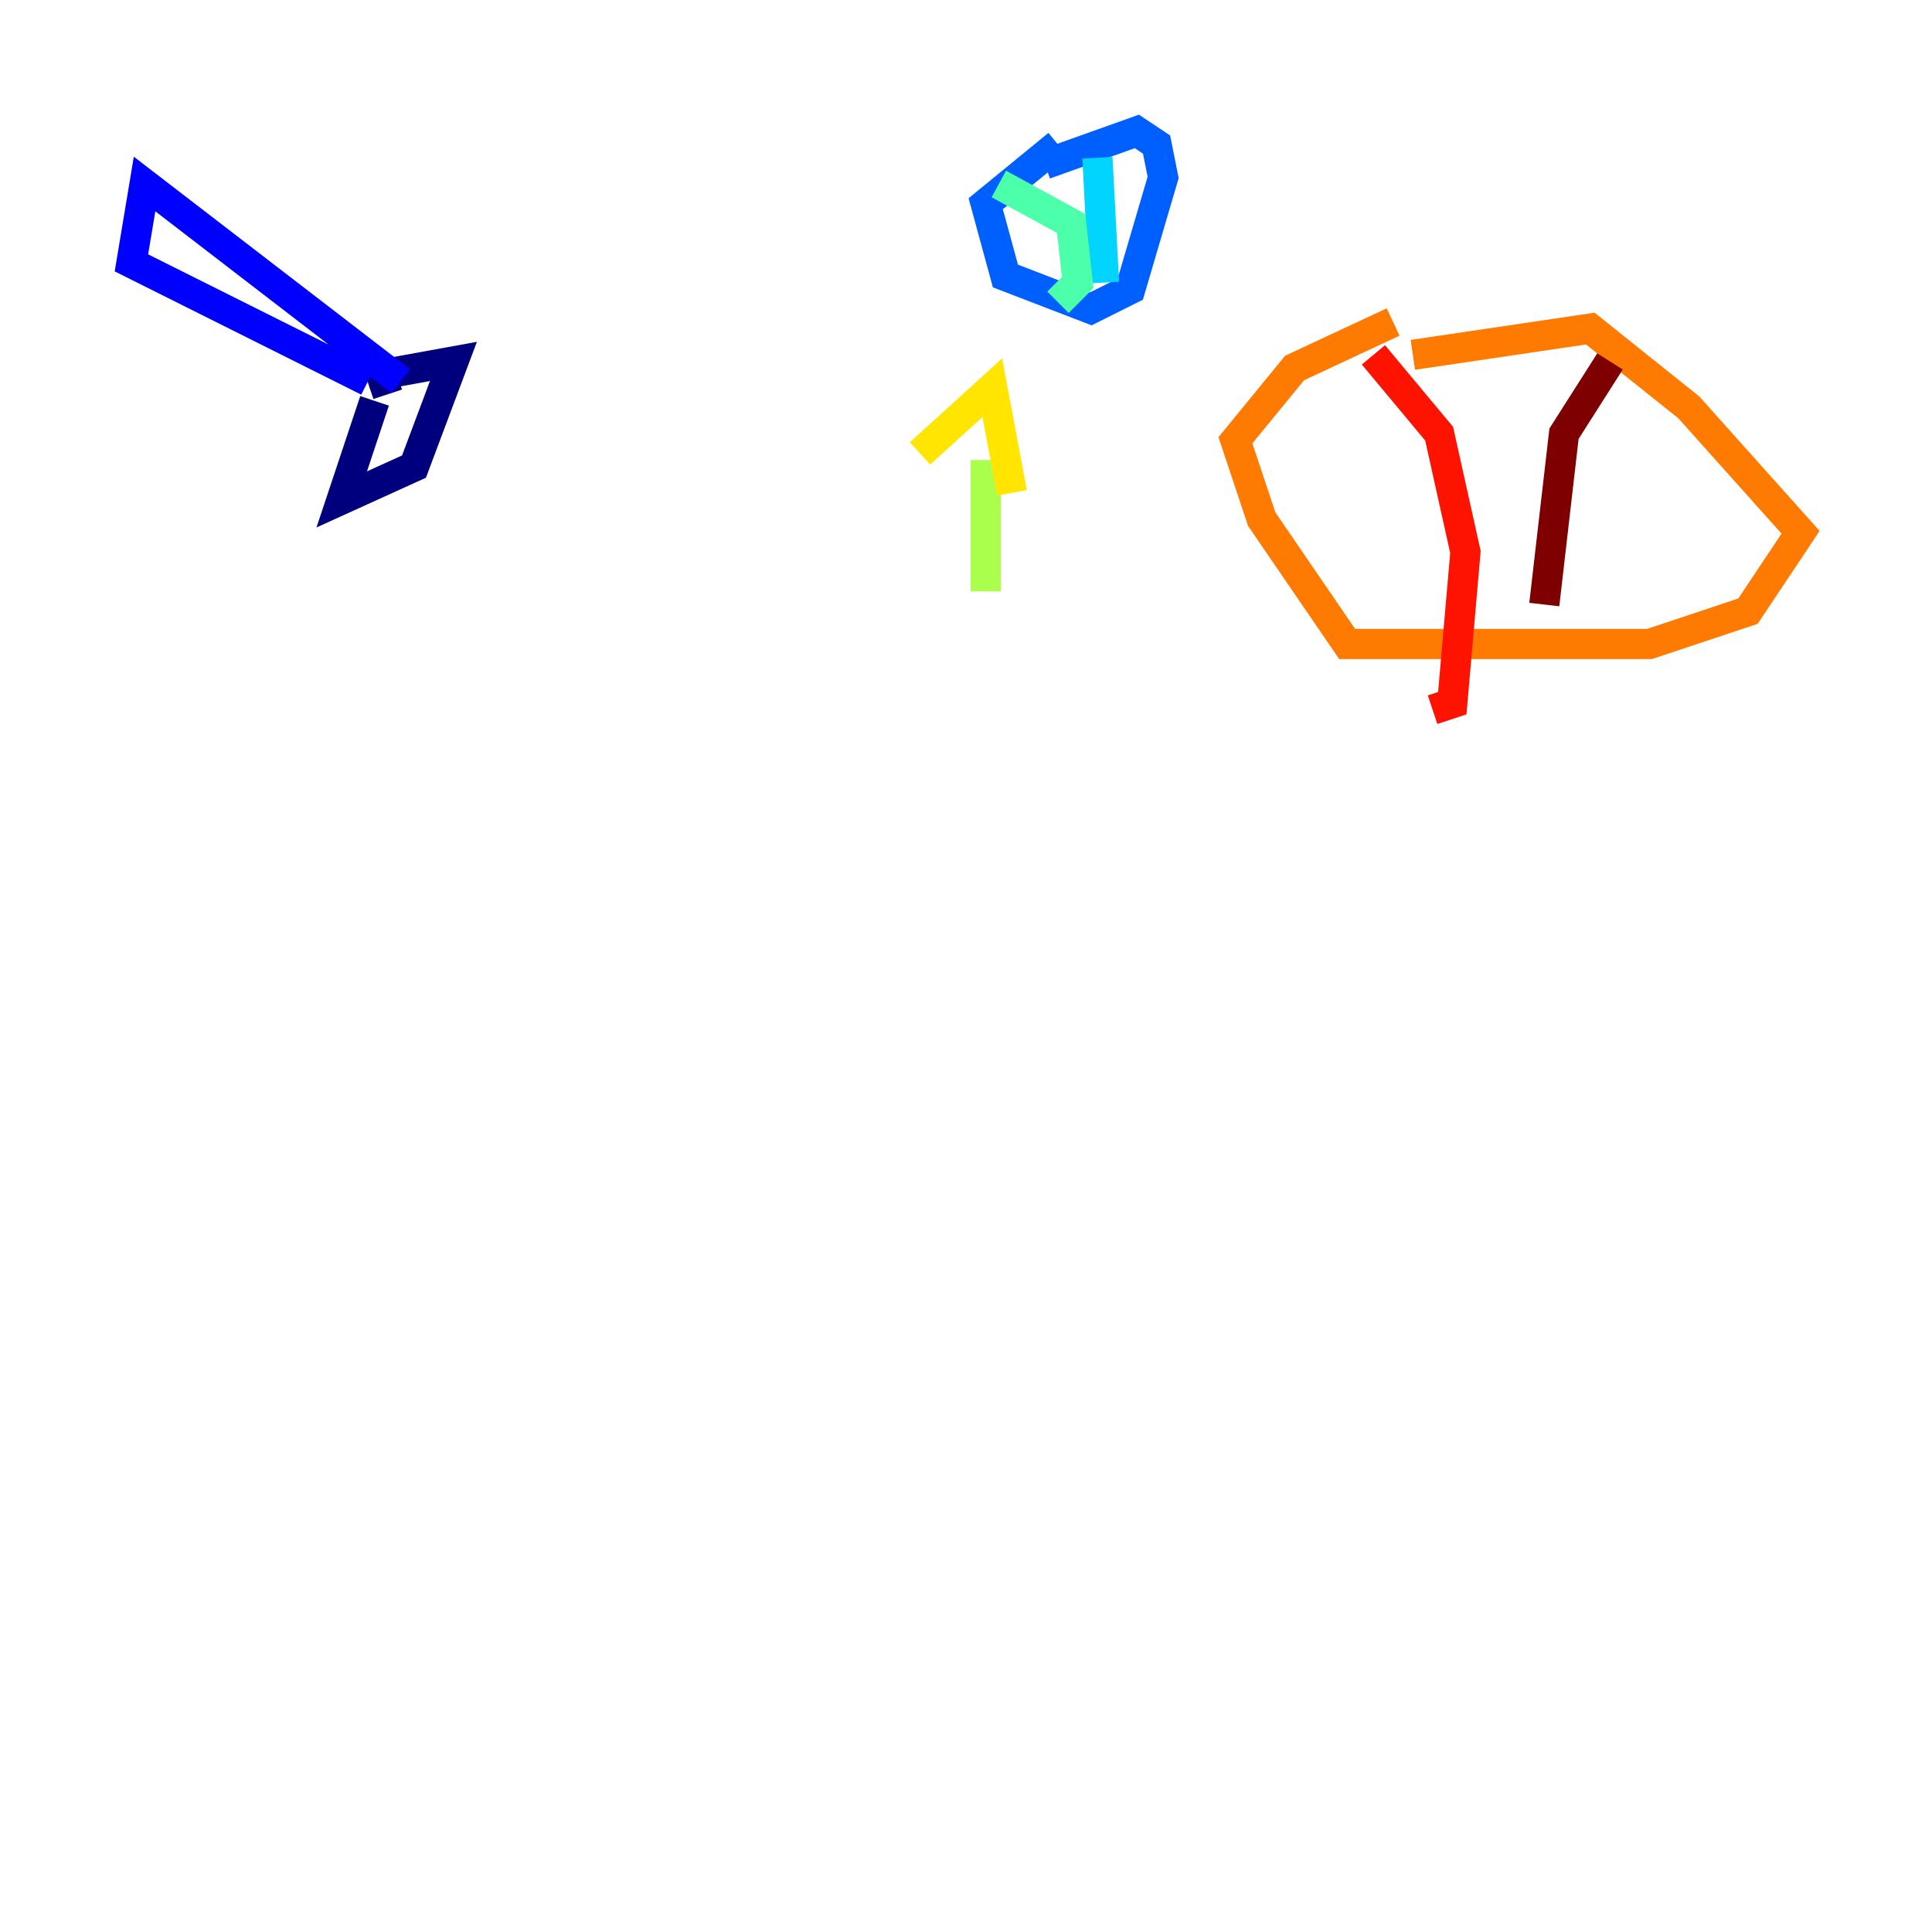 <?xml version="1.0" encoding="utf-8" ?>
<svg baseProfile="tiny" height="128" version="1.2" viewBox="0,0,128,128" width="128" xmlns="http://www.w3.org/2000/svg" xmlns:ev="http://www.w3.org/2001/xml-events" xmlns:xlink="http://www.w3.org/1999/xlink"><defs /><polyline fill="none" points="24.816,26.558 22.64,33.088 27.429,30.912 30.041,23.946 25.252,24.816 25.687,26.122" stroke="#00007f" stroke-width="2" /><polyline fill="none" points="26.558,25.252 9.578,12.191 8.707,17.415 24.381,25.252" stroke="#0000fe" stroke-width="2" /><polyline fill="none" points="70.095,9.578 65.306,13.497 66.612,18.286 72.272,20.463 74.884,19.157 77.061,11.755 76.626,9.578 75.32,8.707 69.225,10.884" stroke="#0060ff" stroke-width="2" /><polyline fill="none" points="72.707,10.449 73.143,18.721" stroke="#00d4ff" stroke-width="2" /><polyline fill="none" points="66.177,12.191 70.966,14.803 71.401,18.721 70.095,20.027" stroke="#4cffaa" stroke-width="2" /><polyline fill="none" points="65.306,39.184 65.306,30.476" stroke="#aaff4c" stroke-width="2" /><polyline fill="none" points="60.952,30.041 65.742,25.687 67.048,32.653" stroke="#ffe500" stroke-width="2" /><polyline fill="none" points="92.299,21.333 85.769,24.381 81.85,29.17 83.592,34.395 89.252,42.667 109.279,42.667 115.809,40.49 119.293,35.265 111.891,26.993 105.361,21.769 93.605,23.51" stroke="#ff7a00" stroke-width="2" /><polyline fill="none" points="90.993,23.51 95.347,28.735 97.088,36.571 96.218,46.585 94.912,47.02" stroke="#fe1200" stroke-width="2" /><polyline fill="none" points="106.667,23.946 103.619,28.735 102.313,40.054" stroke="#7f0000" stroke-width="2" /></svg>